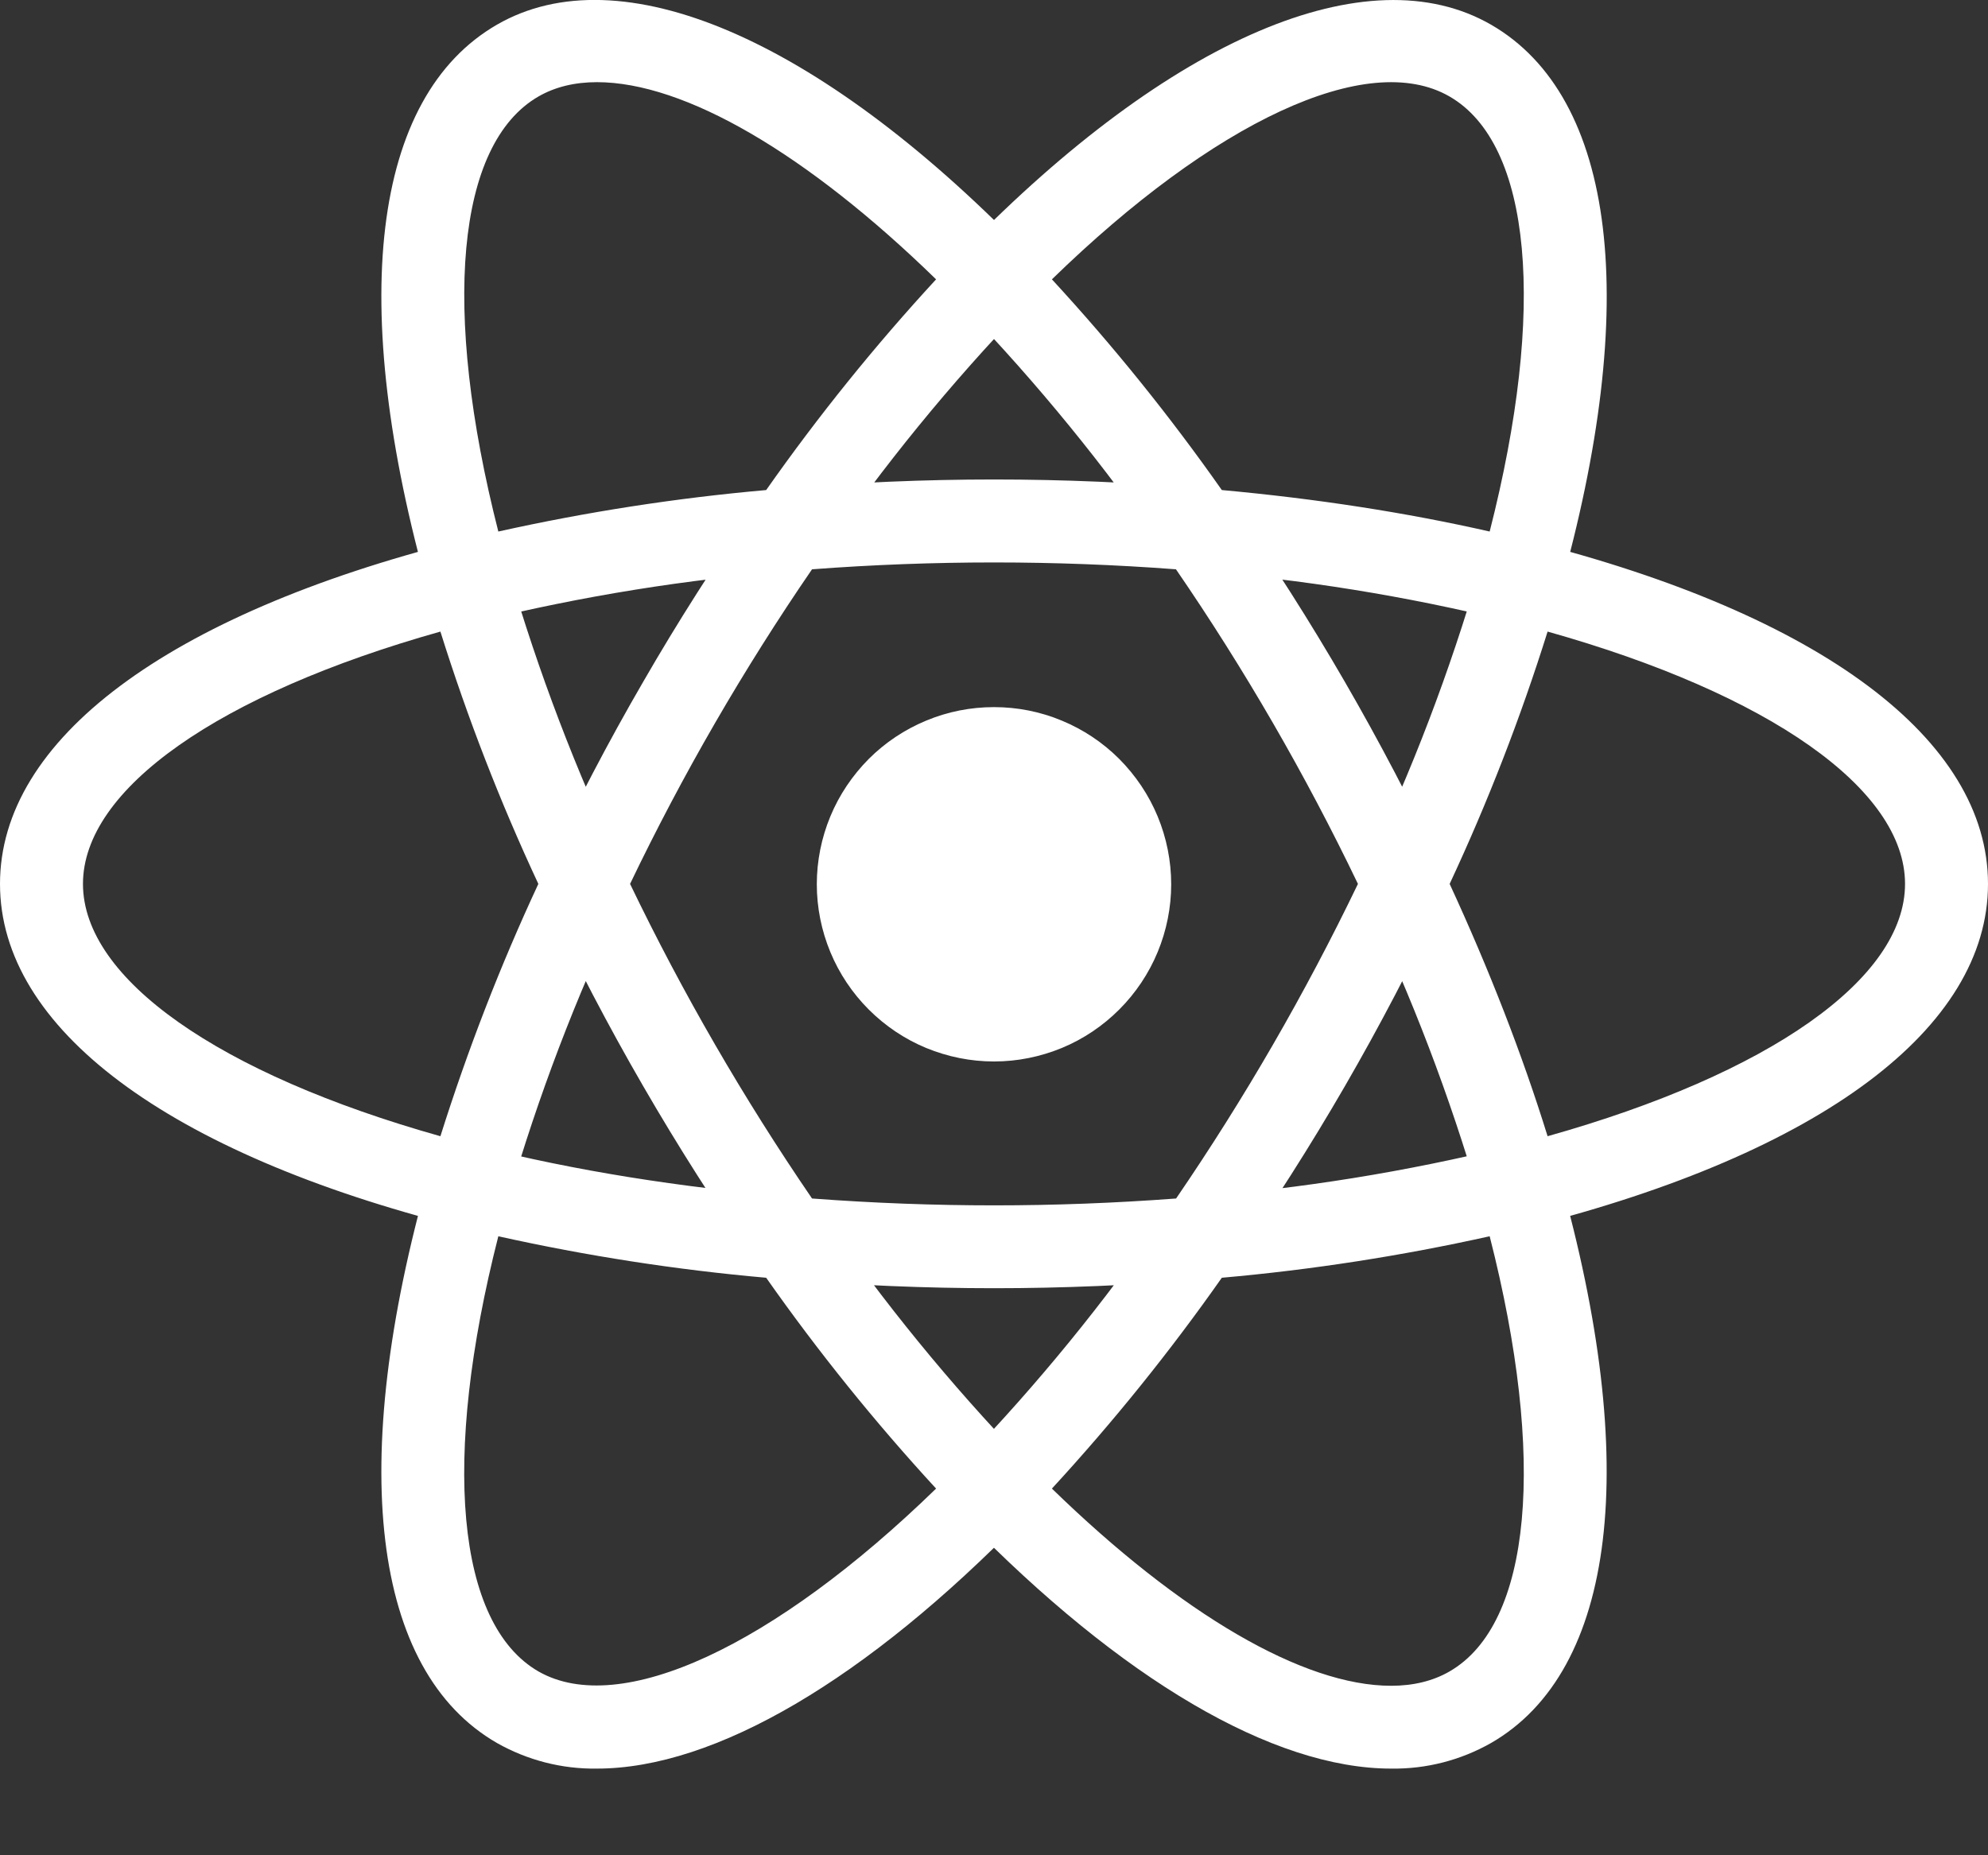 <svg width="15" height="14" viewBox="0 0 15 14" fill="none" xmlns="http://www.w3.org/2000/svg">
<rect x="0" y="0" width="15" height="14" fill="#333333" stroke="none"/>
<path d="M7.5 5.336C7.324 5.336 7.151 5.37 6.988 5.438C6.826 5.505 6.679 5.603 6.555 5.727C6.431 5.852 6.332 5.999 6.265 6.161C6.198 6.323 6.163 6.497 6.163 6.673C6.163 6.848 6.198 7.022 6.265 7.184C6.332 7.346 6.431 7.494 6.555 7.618C6.679 7.742 6.826 7.841 6.988 7.908C7.151 7.975 7.324 8.01 7.5 8.01C7.676 8.01 7.849 7.975 8.012 7.908C8.174 7.841 8.321 7.742 8.445 7.618C8.569 7.494 8.668 7.346 8.735 7.184C8.802 7.022 8.837 6.848 8.837 6.673C8.837 6.497 8.802 6.323 8.735 6.161C8.668 5.999 8.569 5.852 8.445 5.727C8.321 5.603 8.174 5.505 8.012 5.438C7.849 5.37 7.676 5.336 7.5 5.336ZM3.755 9.332L3.46 9.257C1.261 8.701 0 7.758 0 6.67C0 5.582 1.261 4.639 3.46 4.083L3.755 4.009L3.838 4.301C4.061 5.069 4.346 5.817 4.69 6.538L4.753 6.671L4.69 6.804C4.345 7.525 4.06 8.273 3.838 9.04L3.755 9.332ZM3.323 4.766C1.652 5.236 0.626 5.954 0.626 6.67C0.626 7.386 1.652 8.104 3.323 8.574C3.528 7.924 3.774 7.288 4.062 6.67C3.774 6.053 3.527 5.417 3.323 4.766ZM11.245 9.332L11.162 9.039C10.939 8.272 10.654 7.524 10.309 6.803L10.246 6.67L10.309 6.537C10.654 5.816 10.939 5.068 11.162 4.301L11.245 4.008L11.541 4.083C13.739 4.638 15 5.581 15 6.67C15 7.759 13.739 8.701 11.541 9.257L11.245 9.332ZM10.938 6.67C11.238 7.32 11.486 7.958 11.677 8.574C13.349 8.104 14.374 7.386 14.374 6.67C14.374 5.954 13.348 5.236 11.677 4.766C11.473 5.417 11.226 6.053 10.938 6.67ZM3.319 4.763L3.236 4.471C2.618 2.293 2.805 0.731 3.75 0.186C4.677 -0.349 6.165 0.283 7.724 1.884L7.937 2.102L7.724 2.32C7.17 2.896 6.664 3.516 6.211 4.175L6.126 4.295L5.979 4.308C5.182 4.371 4.391 4.498 3.614 4.689L3.319 4.763ZM4.504 0.62C4.336 0.62 4.188 0.656 4.063 0.728C3.442 1.086 3.332 2.331 3.76 4.011C4.426 3.863 5.101 3.758 5.781 3.698C6.173 3.14 6.601 2.609 7.063 2.108C6.088 1.158 5.165 0.62 4.504 0.62ZM10.497 13.346C10.496 13.346 10.496 13.346 10.497 13.346C9.606 13.346 8.463 12.675 7.276 11.456L7.063 11.238L7.276 11.02C7.83 10.444 8.336 9.824 8.789 9.165L8.873 9.045L9.019 9.032C9.817 8.97 10.609 8.842 11.386 8.651L11.681 8.577L11.765 8.87C12.382 11.047 12.195 12.609 11.25 13.153C11.021 13.283 10.761 13.35 10.497 13.346ZM7.937 11.233C8.912 12.182 9.835 12.721 10.496 12.721H10.497C10.664 12.721 10.812 12.685 10.937 12.613C11.558 12.255 11.669 11.009 11.24 9.329C10.574 9.477 9.899 9.582 9.219 9.642C8.827 10.2 8.399 10.731 7.937 11.233ZM11.681 4.763L11.386 4.689C10.609 4.497 9.817 4.37 9.019 4.308L8.873 4.295L8.789 4.175C8.336 3.516 7.83 2.896 7.276 2.32L7.063 2.102L7.276 1.884C8.834 0.284 10.322 -0.348 11.25 0.186C12.195 0.731 12.383 2.293 11.765 4.471L11.681 4.763ZM9.219 3.698C9.932 3.763 10.611 3.868 11.24 4.011C11.669 2.331 11.558 1.086 10.937 0.728C10.319 0.371 9.159 0.918 7.937 2.108C8.399 2.609 8.827 3.14 9.219 3.698ZM4.504 13.346C4.24 13.35 3.98 13.283 3.75 13.153C2.805 12.609 2.618 11.048 3.236 8.87L3.318 8.577L3.613 8.651C4.335 8.833 5.131 8.961 5.979 9.032L6.126 9.045L6.209 9.165C6.663 9.824 7.169 10.444 7.723 11.02L7.936 11.238L7.723 11.456C6.537 12.675 5.393 13.346 4.504 13.346ZM3.76 9.329C3.331 11.009 3.442 12.255 4.063 12.613C4.68 12.965 5.84 12.422 7.063 11.233C6.601 10.731 6.173 10.2 5.781 9.642C5.101 9.582 4.426 9.477 3.76 9.329ZM7.5 9.721C6.986 9.721 6.457 9.699 5.928 9.655L5.781 9.643L5.696 9.522C5.397 9.092 5.115 8.649 4.853 8.196C4.59 7.742 4.347 7.277 4.124 6.803L4.061 6.67L4.124 6.537C4.347 6.063 4.59 5.598 4.853 5.145C5.111 4.697 5.396 4.251 5.696 3.818L5.781 3.698L5.928 3.685C6.974 3.596 8.026 3.596 9.073 3.685L9.219 3.698L9.303 3.818C9.903 4.679 10.429 5.588 10.876 6.537L10.939 6.67L10.876 6.803C10.43 7.753 9.904 8.662 9.303 9.522L9.219 9.643L9.073 9.655C8.544 9.699 8.014 9.721 7.5 9.721ZM6.127 9.044C7.052 9.113 7.948 9.113 8.874 9.044C9.391 8.288 9.849 7.495 10.246 6.67C9.85 5.845 9.391 5.051 8.873 4.296C7.959 4.227 7.041 4.227 6.127 4.296C5.609 5.051 5.15 5.845 4.754 6.67C5.151 7.495 5.61 8.288 6.127 9.044Z" fill="white"/>
</svg>
